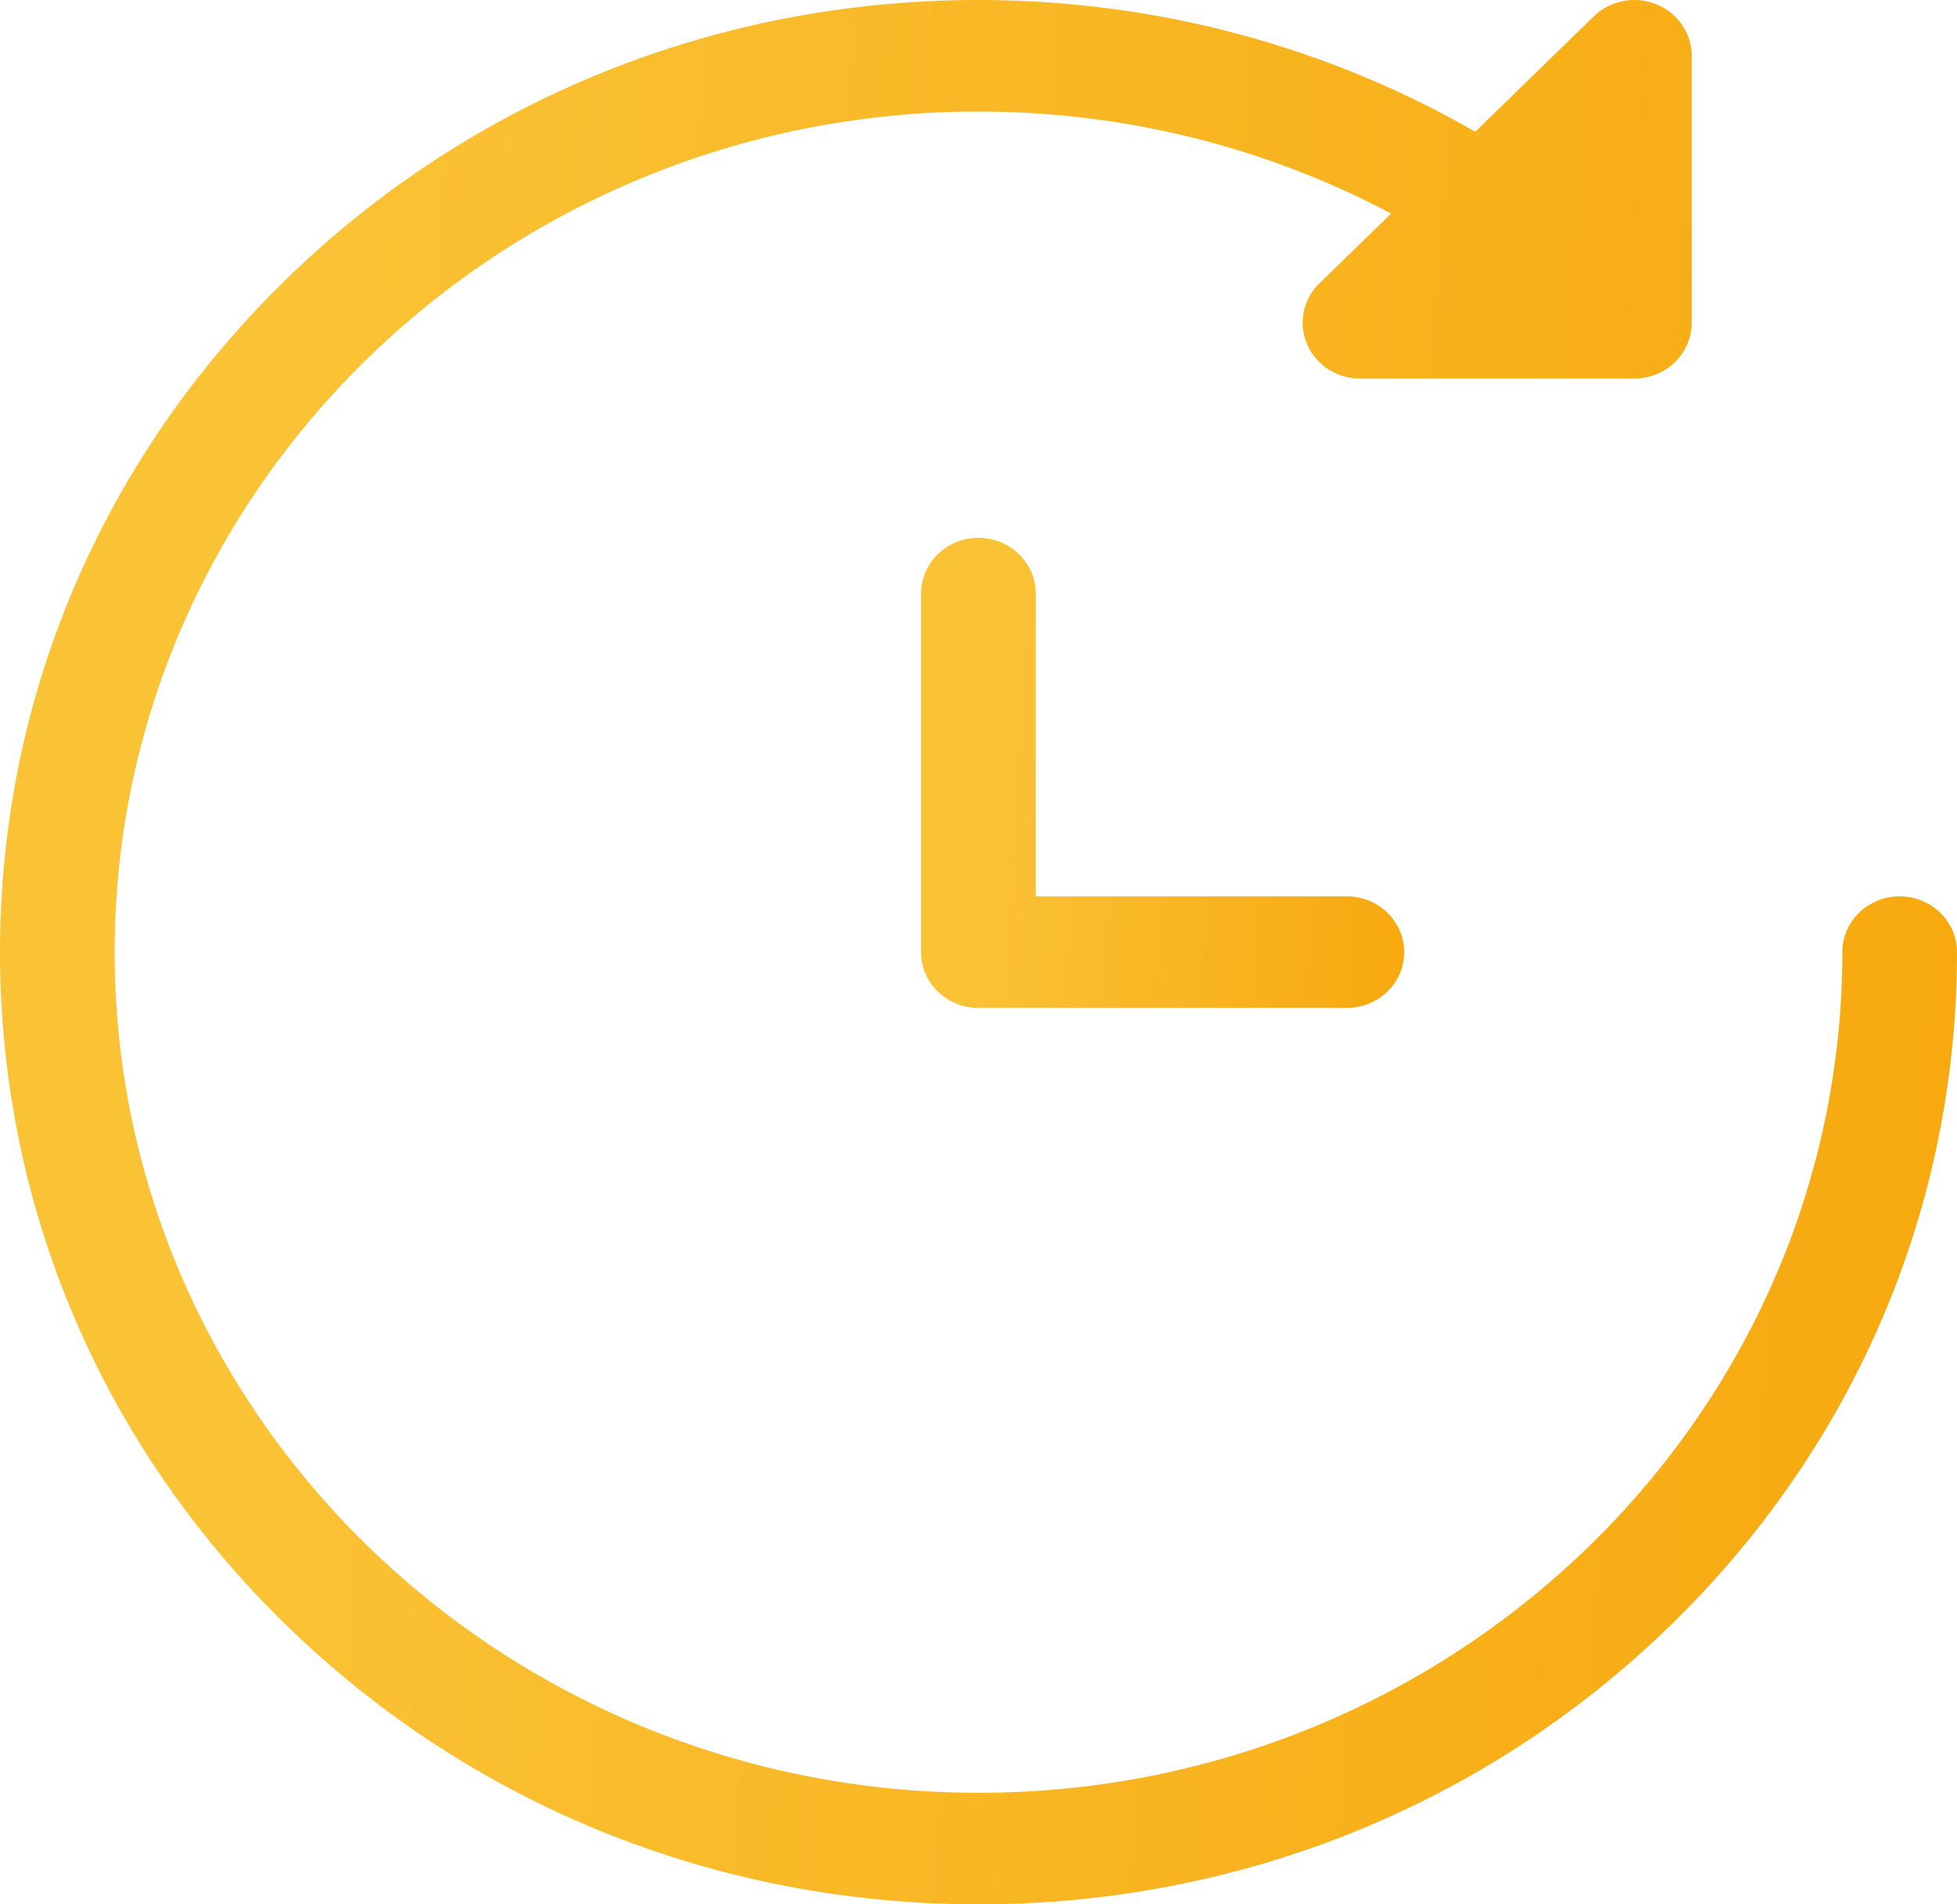 <svg width="37" height="36" viewBox="0 0 37 36" fill="none" xmlns="http://www.w3.org/2000/svg">
<g clip-path="url(#clip0)">
<path d="M35.916 16.945C35.317 16.945 34.832 17.418 34.832 18C34.832 26.762 27.505 33.891 18.5 33.891C9.494 33.891 2.168 26.762 2.168 18C2.168 9.238 9.494 2.109 18.5 2.109C21.246 2.109 23.917 2.773 26.302 4.037L24.947 5.355C24.636 5.657 24.544 6.111 24.711 6.505C24.879 6.899 25.274 7.156 25.713 7.156H30.9C31.498 7.156 31.984 6.684 31.984 6.101V1.055C31.984 0.628 31.72 0.244 31.314 0.08C30.909 -0.083 30.443 0.007 30.133 0.309L27.892 2.49C25.052 0.859 21.824 0 18.5 0C13.558 0 8.913 1.872 5.418 5.272C1.924 8.672 0 13.192 0 18C0 22.808 1.924 27.328 5.418 30.728C8.913 34.128 13.558 36 18.5 36C23.441 36 28.087 34.128 31.581 30.728C35.075 27.328 37 22.808 37 18C37 17.418 36.514 16.945 35.916 16.945Z" fill="url(#paint0_linear)"/>
<path d="M25.464 16.945H19.582V11.222C19.582 10.639 19.097 10.167 18.498 10.167C17.899 10.167 17.414 10.639 17.414 11.222V18C17.414 18.582 17.899 19.054 18.498 19.054H25.464C26.063 19.054 26.548 18.582 26.548 18C26.548 17.417 26.063 16.945 25.464 16.945Z" fill="url(#paint1_linear)"/>
</g>
<defs>
<linearGradient id="paint0_linear" x1="4.731" y1="3" x2="47.915" y2="5.768" gradientUnits="userSpaceOnUse">
<stop offset="0.012" stop-color="#FAC336"/>
<stop offset="1" stop-color="#F6A103"/>
</linearGradient>
<linearGradient id="paint1_linear" x1="18.582" y1="10.908" x2="29.243" y2="11.591" gradientUnits="userSpaceOnUse">
<stop offset="0.012" stop-color="#FAC336"/>
<stop offset="1" stop-color="#F6A103"/>
</linearGradient>
<clipPath id="clip0">
<rect width="37" height="36" fill="white"/>
</clipPath>
</defs>
</svg>
